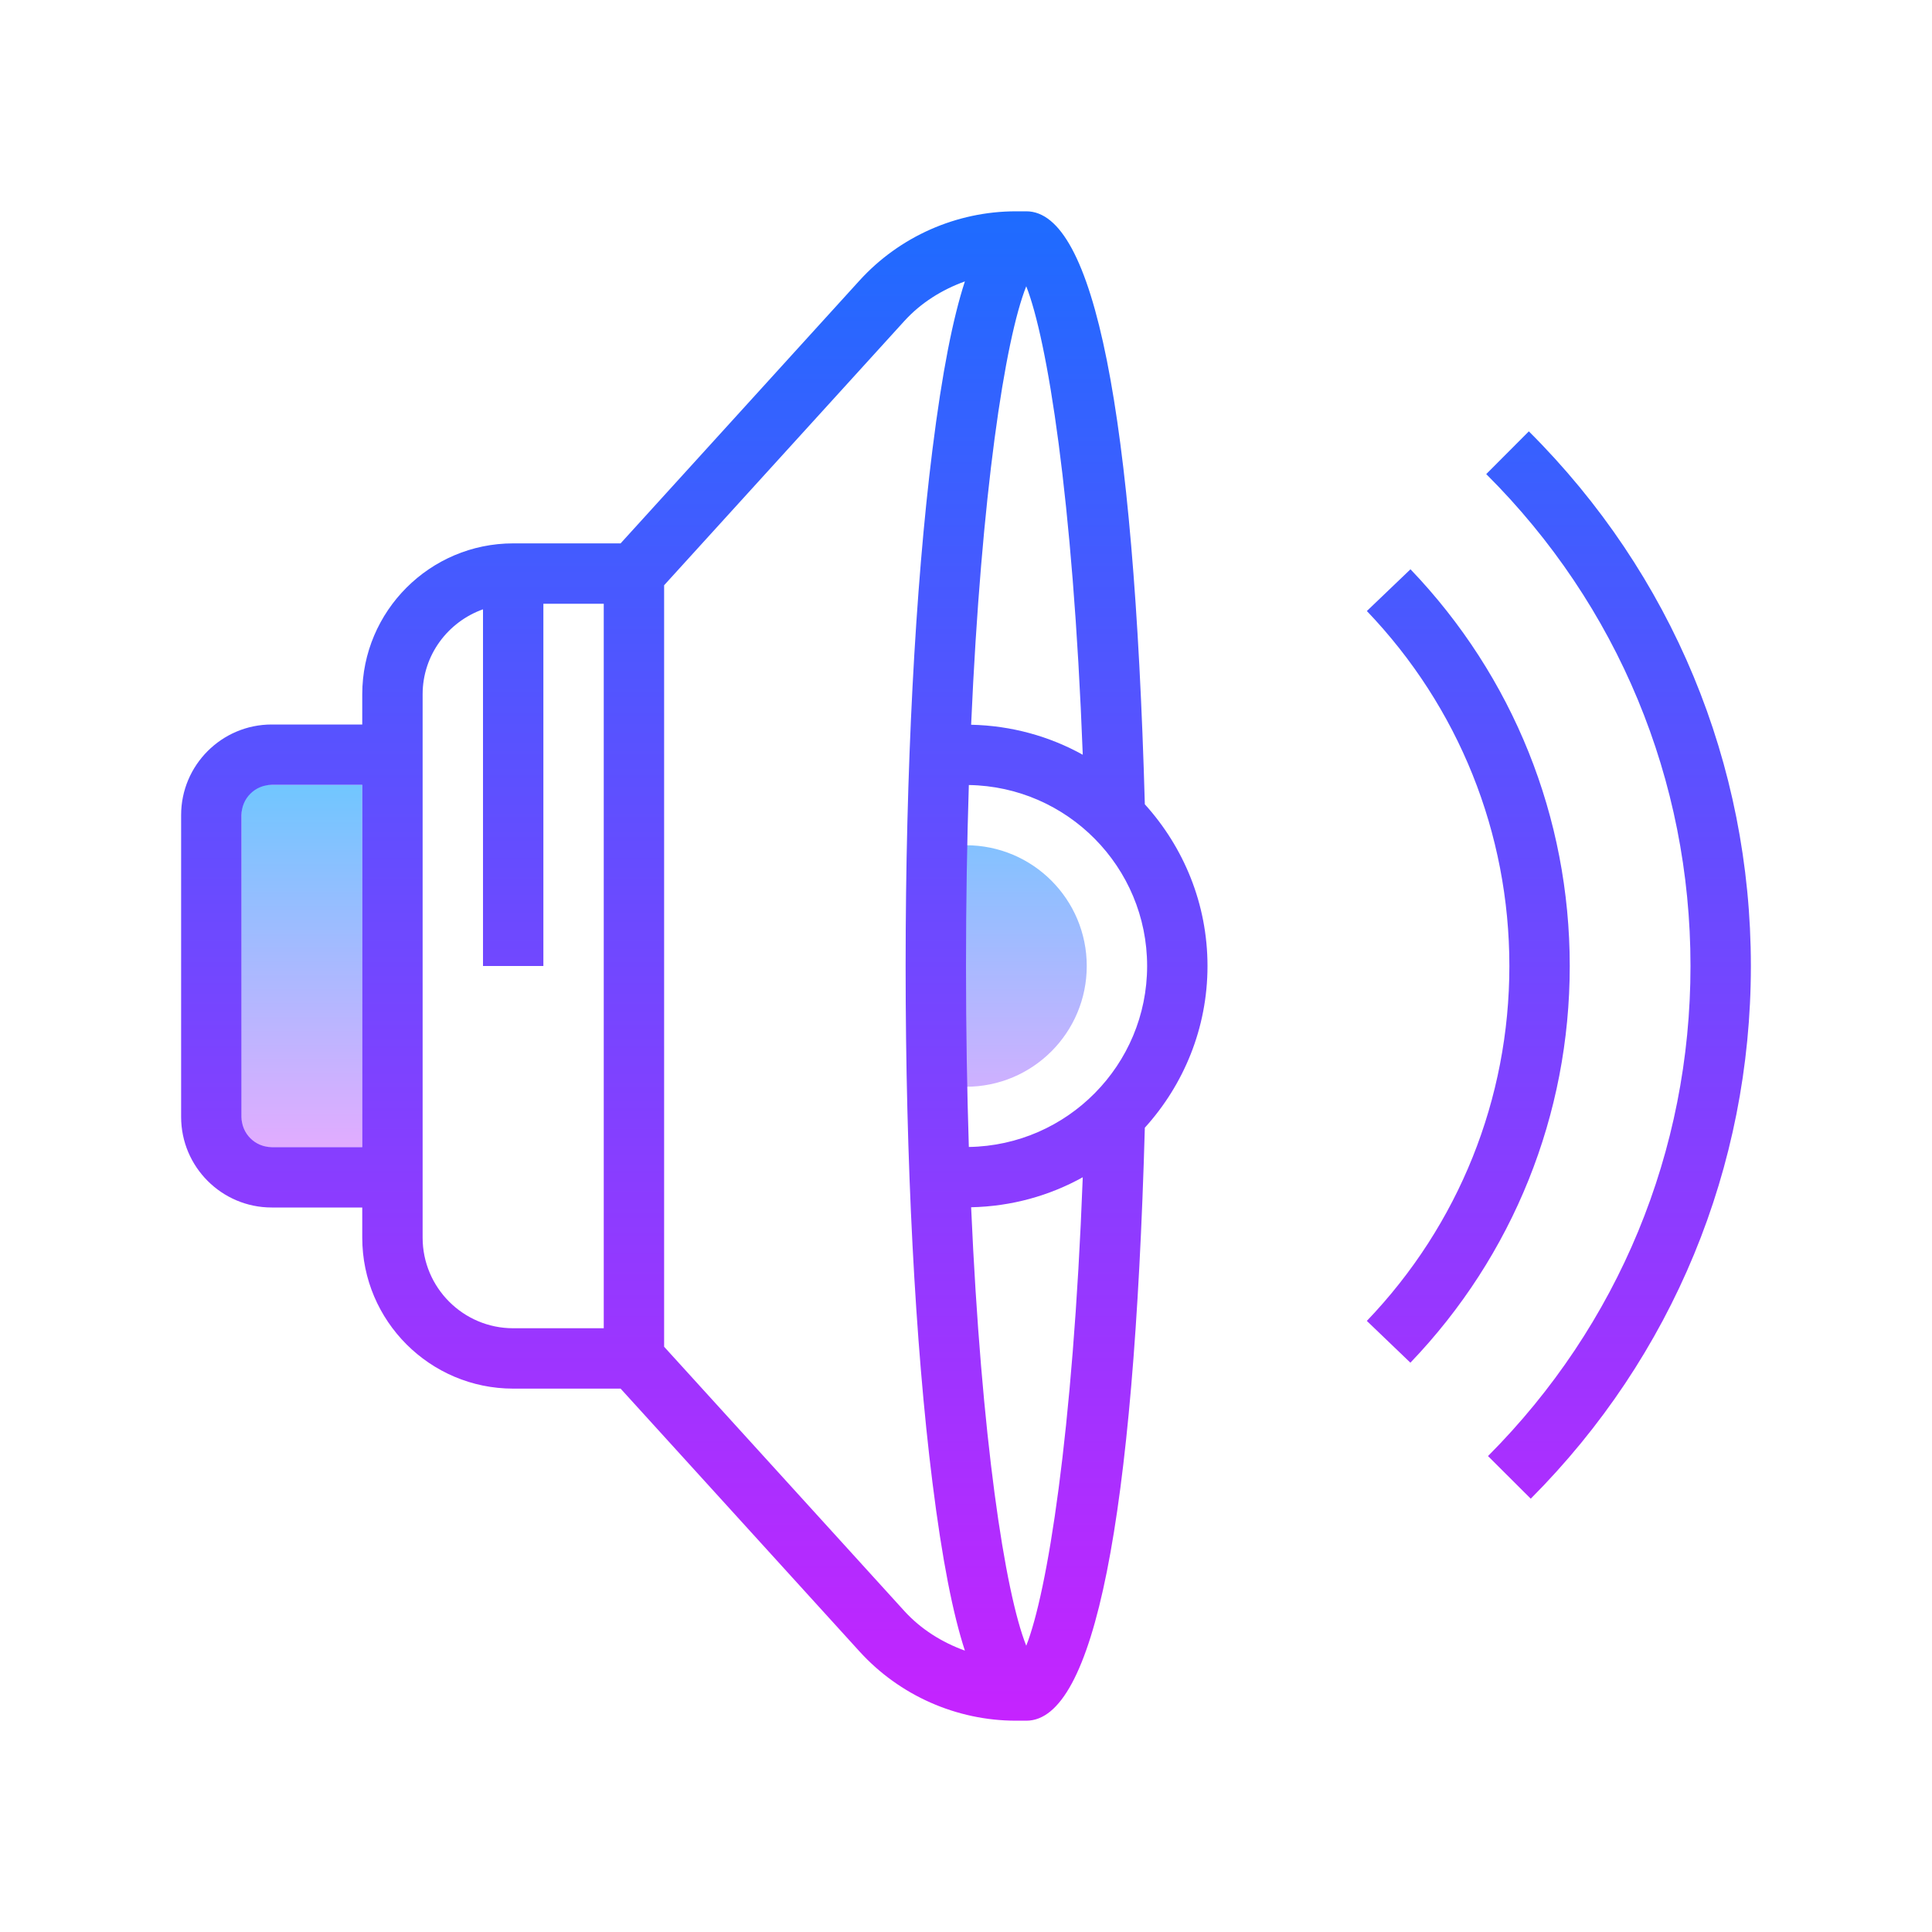 <svg xmlns="http://www.w3.org/2000/svg" xmlns:xlink="http://www.w3.org/1999/xlink" version="1.1" id="Слой_1" x="0px" y="0px" viewBox="0 0 64 64" style="enable-background:new 0 0 64 64;" xml:space="preserve" width="100" height="100" fill="#000000">
<linearGradient id="SVGID_1__52987" gradientUnits="userSpaceOnUse" x1="10" y1="25.625" x2="10" y2="38.522" spreadMethod="reflect">
	<stop offset="0" style="stop-color:#6DC7FF"/>
	<stop offset="1" style="stop-color:#E6ABFF"/>
</linearGradient>
<rect x="8" y="26" style="fill:url(#SVGID_1__52987);" width="4" height="12"/>
<linearGradient id="SVGID_2__52987" gradientUnits="userSpaceOnUse" x1="33.335" y1="25.625" x2="33.335" y2="38.522" spreadMethod="reflect">
	<stop offset="0" style="stop-color:#6DC7FF"/>
	<stop offset="1" style="stop-color:#E6ABFF"/>
</linearGradient>
<path style="fill:url(#SVGID_2__52987);" d="M36,32c0,2.209-1.791,4-4,4s-1-1.791-1-4s-1.209-4,1-4S36,29.791,36,32z"/>
<linearGradient id="SVGID_3__52987" gradientUnits="userSpaceOnUse" x1="23" y1="6" x2="23" y2="57.751" spreadMethod="reflect">
	<stop offset="0" style="stop-color:#1A6DFF"/>
	<stop offset="1" style="stop-color:#C822FF"/>
</linearGradient>
<path style="fill:url(#SVGID_3__52987);" d="M37.924,26.643C37.56,13.614,36.24,7,34,7h-0.345c-1.969,0-3.857,0.836-5.182,2.292L20.558,18  H17c-2.757,0-5,2.243-5,5v1H9c-1.654,0-3,1.346-3,3v10c0,1.654,1.346,3,3,3h3v1c0,2.757,2.243,5,5,5h3.558l7.916,8.708  C29.799,56.165,31.688,57,33.655,57H34c2.24,0,3.56-6.614,3.924-19.643C39.209,35.938,40,34.062,40,32S39.209,28.063,37.924,26.643z   M9,38c-0.552,0-1-0.448-1-1V27c0-0.552,0.448-1,1-1h3v12H9z M32.094,37.995C32.035,36.124,32,34.127,32,32s0.035-4.124,0.094-5.995  C35.359,26.056,38,28.723,38,32S35.359,37.944,32.094,37.995z M35.868,25.002c-1.101-0.611-2.359-0.965-3.698-0.994  c0.337-7.656,1.124-12.768,1.826-14.525C34.686,11.238,35.543,16.452,35.868,25.002z M14,41V23c0-1.302,0.838-2.401,2-2.816V32h2V20  h2v24h-3C15.346,44,14,42.654,14,41z M22,44.613V19.387l7.954-8.749c0.552-0.608,1.25-1.042,2.009-1.316  c-0.392,1.203-0.75,2.977-1.076,5.584C30.314,19.479,30,25.55,30,32s0.314,12.521,0.887,17.095c0.326,2.607,0.684,4.381,1.076,5.584  c-0.758-0.274-1.456-0.708-2.009-1.316L22,44.613z M33.996,54.517c-0.703-1.758-1.489-6.869-1.826-14.525  c1.339-0.028,2.598-0.383,3.698-0.994C35.543,47.548,34.686,52.762,33.996,54.517z"/>
<linearGradient id="SVGID_4__52987" gradientUnits="userSpaceOnUse" x1="53.616" y1="6" x2="53.616" y2="57.751" spreadMethod="reflect">
	<stop offset="0" style="stop-color:#1A6DFF"/>
	<stop offset="1" style="stop-color:#C822FF"/>
</linearGradient>
<path style="fill:url(#SVGID_4__52987);" d="M50.645,14.289l-1.412,1.416C53.597,20.053,56,25.84,56,32c0,6.129-2.383,11.894-6.708,16.234  l1.416,1.412C55.41,44.929,58,38.661,58,32C58,25.304,55.388,19.014,50.645,14.289z"/>
<linearGradient id="SVGID_5__52987" gradientUnits="userSpaceOnUse" x1="48.639" y1="6" x2="48.639" y2="57.751" spreadMethod="reflect">
	<stop offset="0" style="stop-color:#1A6DFF"/>
	<stop offset="1" style="stop-color:#C822FF"/>
</linearGradient>
<path style="fill:url(#SVGID_5__52987);" d="M46.724,18.858l-1.445,1.383C48.323,23.421,50,27.597,50,32c0,4.404-1.677,8.58-4.722,11.757  l1.443,1.384C50.126,41.59,52,36.923,52,32C52,27.078,50.126,22.411,46.724,18.858z"/>
</svg>